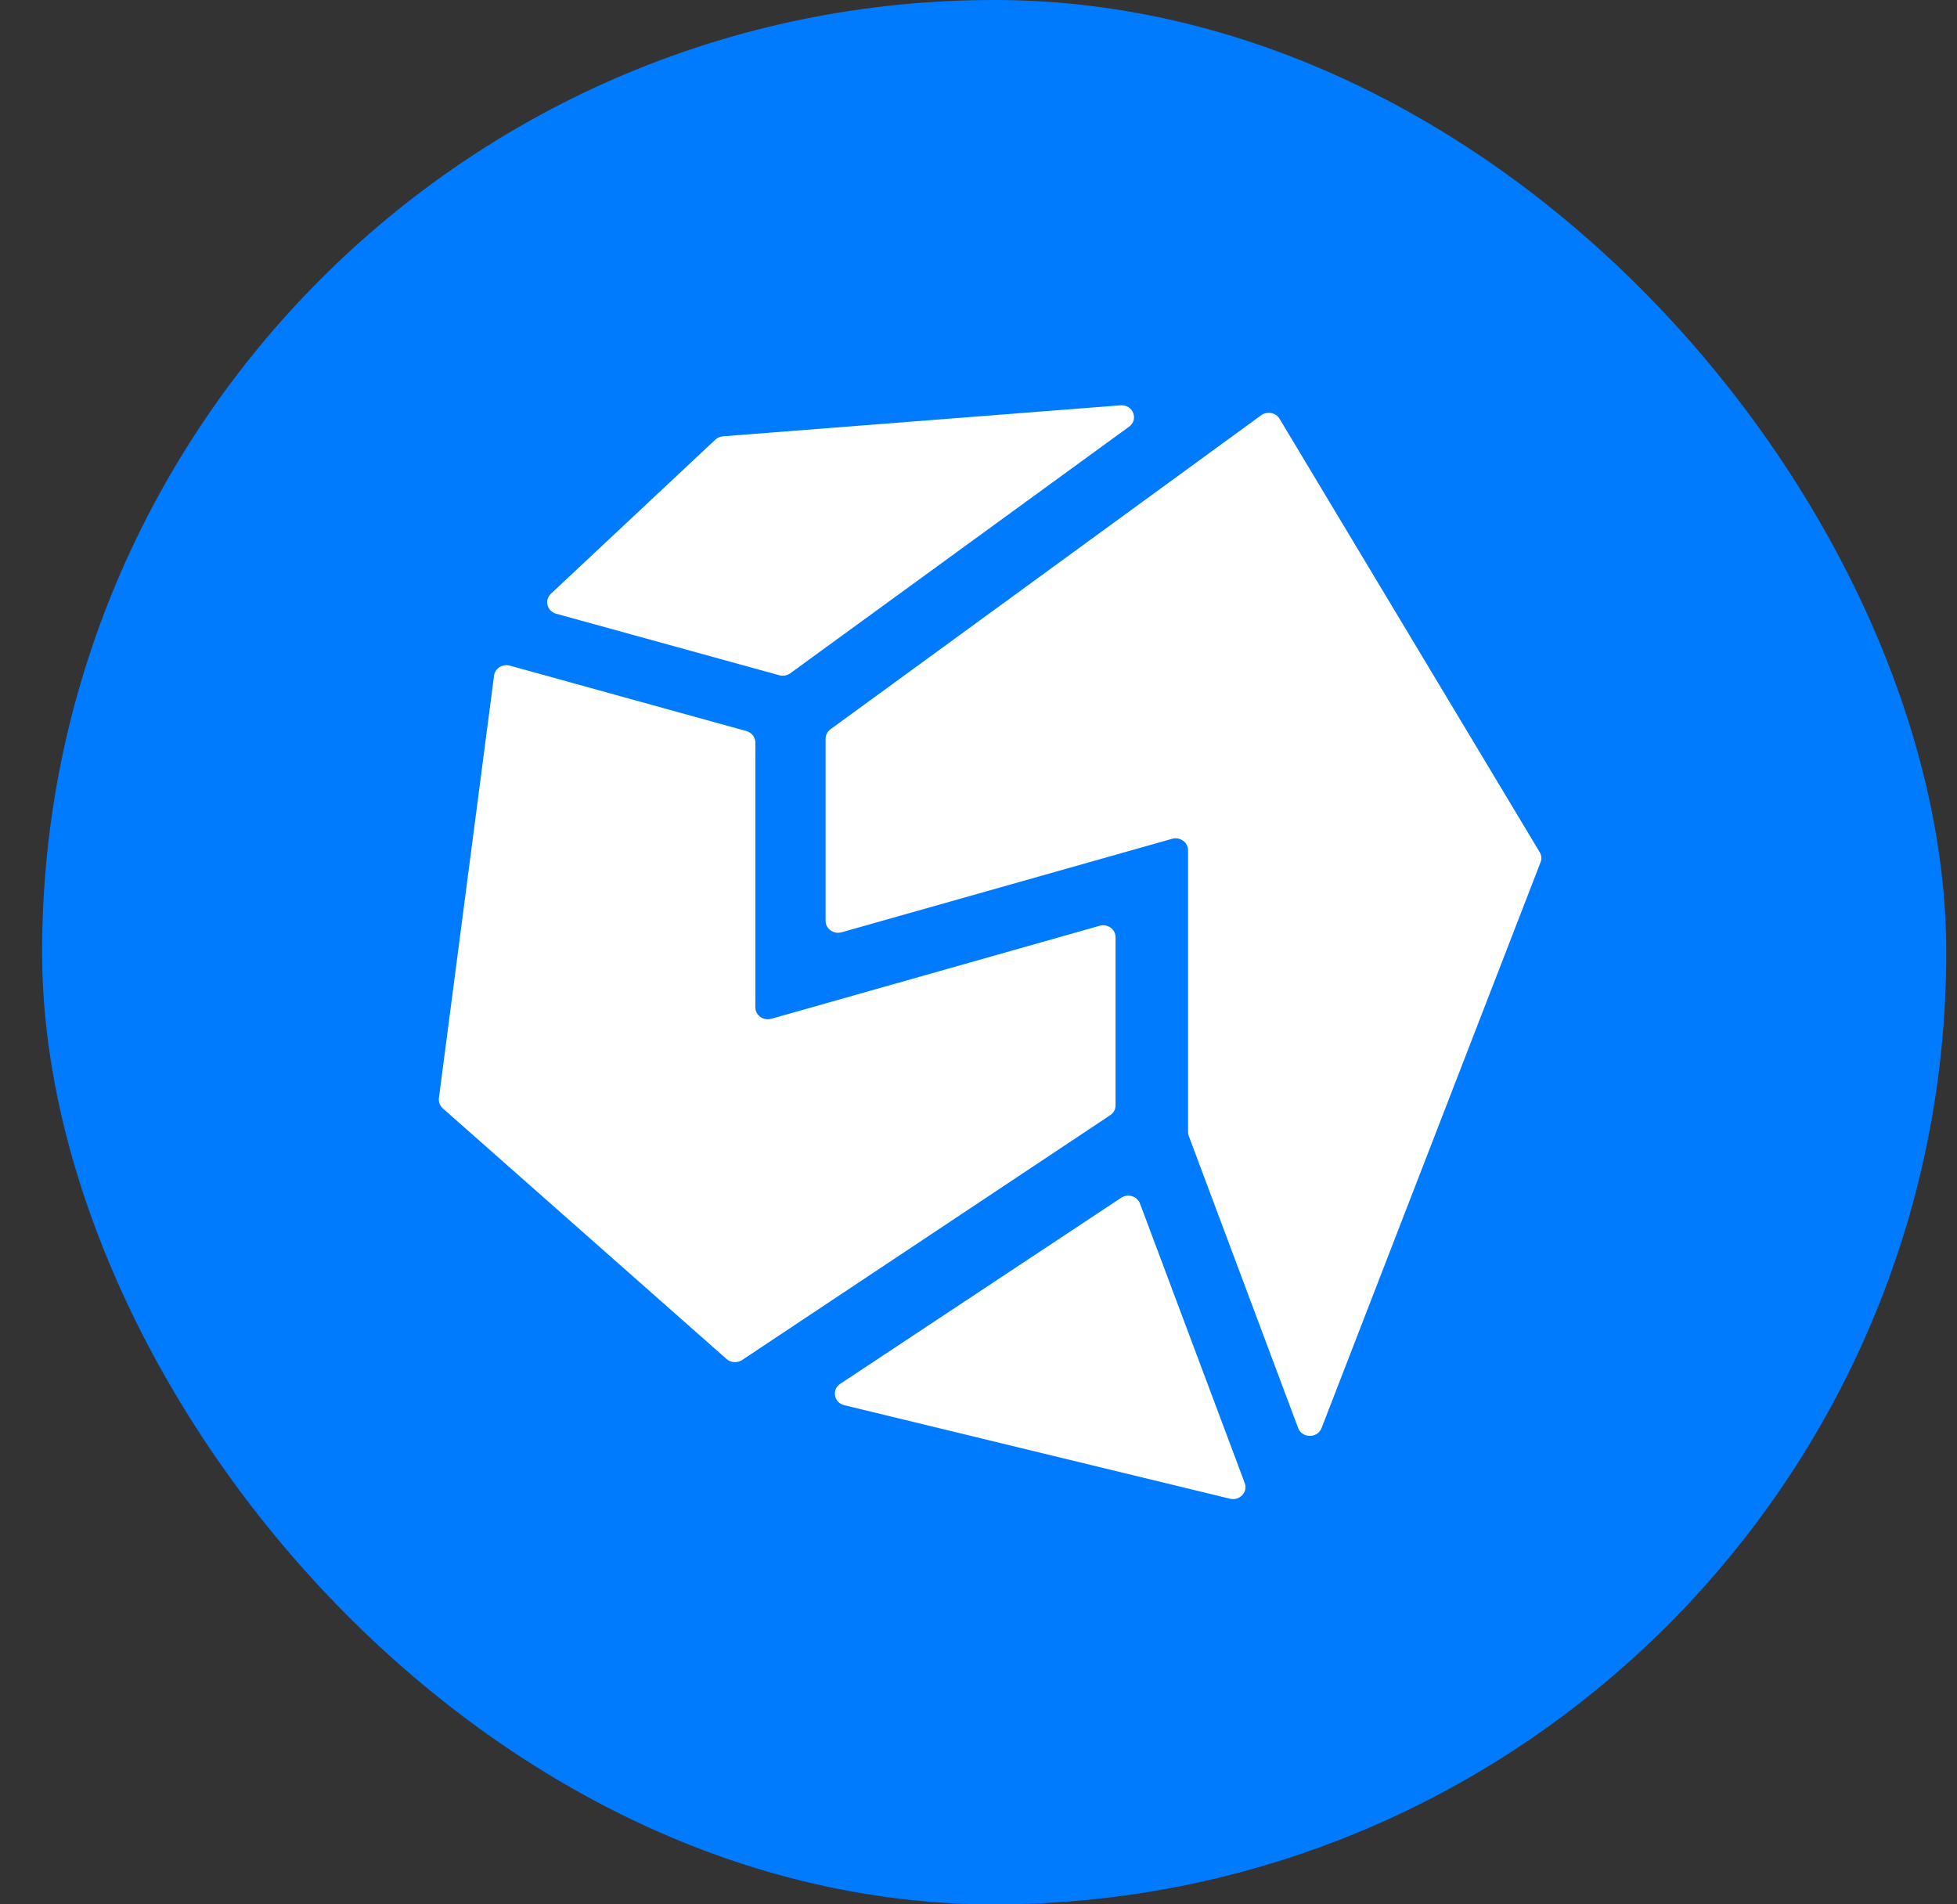 <svg width="37" height="36" viewBox="0 0 37 36" fill="none" xmlns="http://www.w3.org/2000/svg">
<rect x="0" y="0" width="37" height="36" fill="#333333" stroke="none"/>
<g clip-path="url(#clip0_4551_32974)">
<rect x="0.796" y="-0" width="36.001" height="36.001" rx="18" fill="#017BFE"/>
<g clip-path="url(#clip1_4551_32974)">
<path d="M21.197 22.643C21.325 22.558 21.501 22.613 21.553 22.752L23.534 28.037C23.597 28.207 23.437 28.376 23.254 28.332L15.962 26.564C15.766 26.517 15.72 26.27 15.886 26.16L21.197 22.643Z" fill="white"/>
<path d="M22.476 21.476C22.467 21.452 22.462 21.426 22.462 21.4V16.074C22.462 15.923 22.311 15.815 22.16 15.857L15.912 17.624C15.761 17.667 15.609 17.558 15.609 17.408V13.966C15.609 13.895 15.643 13.829 15.702 13.786L23.844 7.85C23.957 7.768 24.121 7.799 24.192 7.917L29.11 16.109C29.145 16.167 29.151 16.236 29.127 16.299L24.986 26.997C24.909 27.194 24.617 27.193 24.543 26.995L22.476 21.476Z" fill="white"/>
<path d="M13.524 8.312C13.563 8.275 13.615 8.253 13.67 8.248L21.185 7.662C21.42 7.644 21.534 7.93 21.347 8.066L14.941 12.728C14.882 12.771 14.805 12.785 14.733 12.765L10.515 11.602C10.342 11.554 10.287 11.345 10.416 11.224L13.524 8.312Z" fill="white"/>
<path d="M9.341 12.772C9.359 12.635 9.501 12.545 9.641 12.584L14.111 13.82C14.212 13.848 14.281 13.936 14.281 14.037V19.043C14.281 19.194 14.433 19.302 14.584 19.259L20.789 17.501C20.94 17.458 21.091 17.566 21.091 17.717V20.897C21.091 20.971 21.054 21.04 20.99 21.082L14.031 25.71C13.94 25.77 13.818 25.762 13.736 25.691L8.372 20.953C8.316 20.903 8.289 20.831 8.298 20.759L9.341 12.772Z" fill="white"/>
</g>
</g>
<defs>
<clipPath id="clip0_4551_32974">
<rect width="36.001" height="36.001" fill="white" transform="translate(0.796 -0)"/>
</clipPath>
<clipPath id="clip1_4551_32974">
<rect width="25.847" height="20.678" fill="white" transform="translate(8.296 7.661)"/>
</clipPath>
</defs>
</svg>
